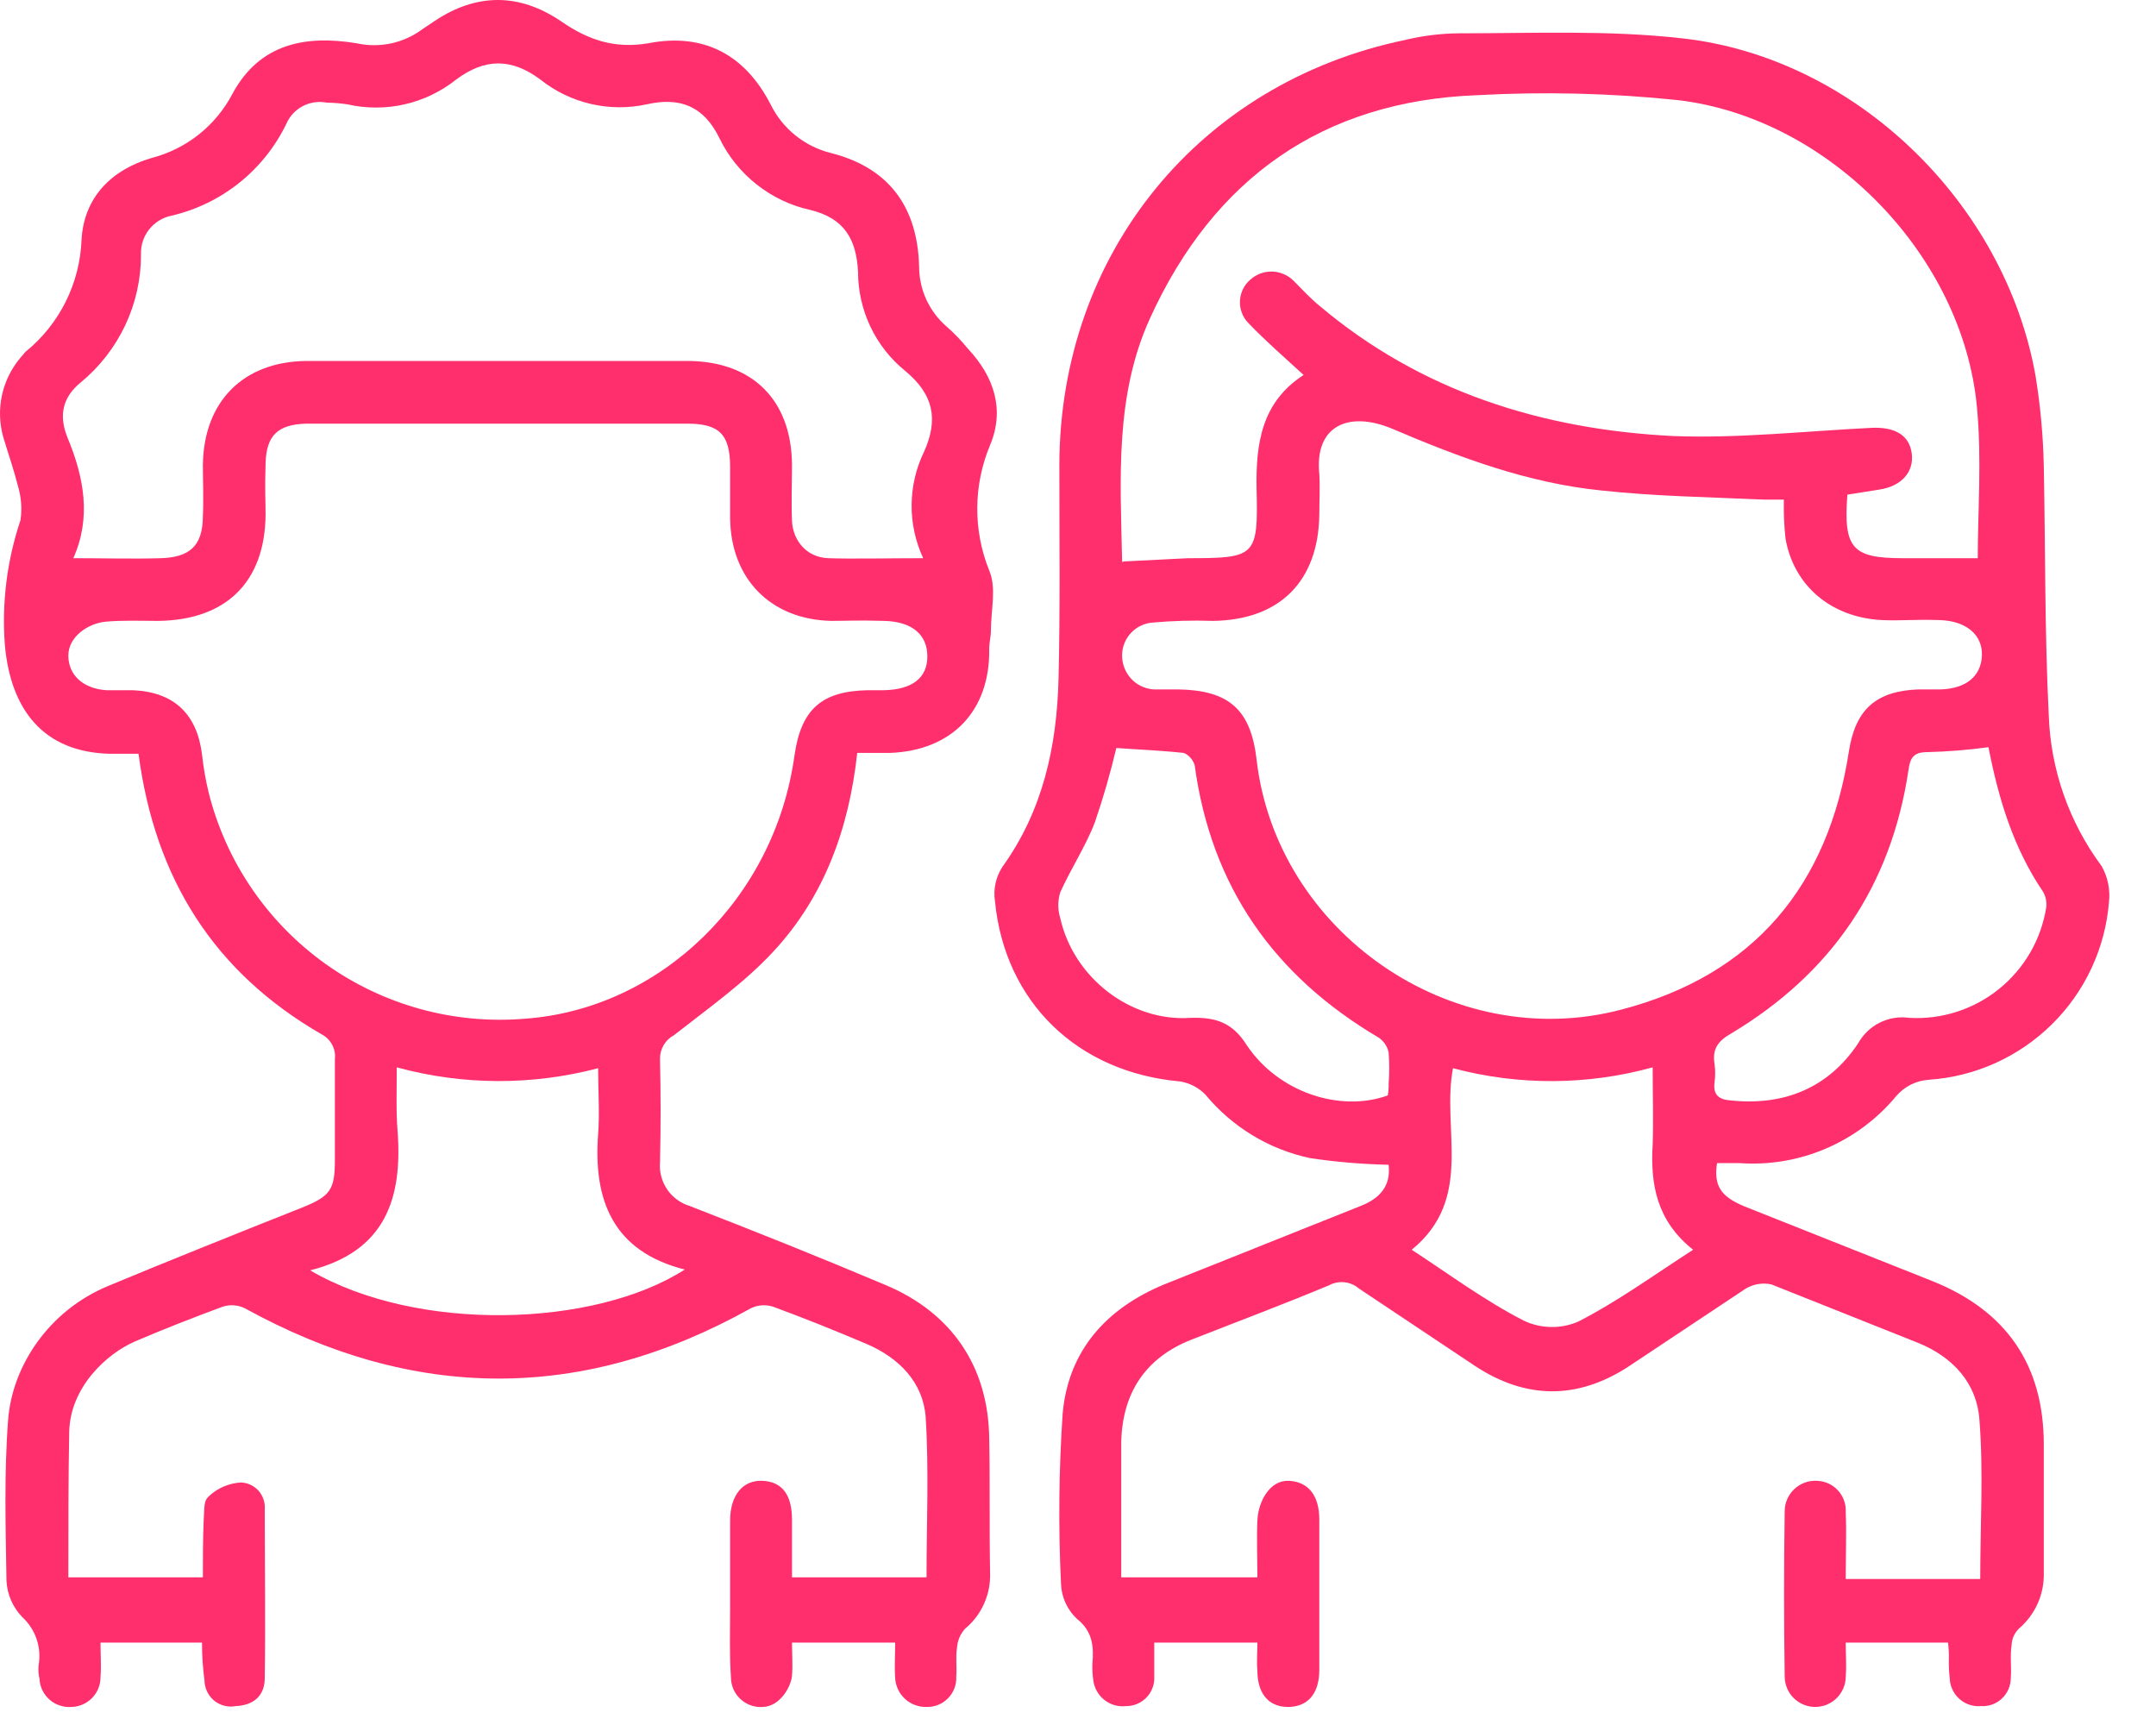 <svg width="40" height="32" viewBox="0 0 40 32" fill="none" xmlns="http://www.w3.org/2000/svg">
<path d="M34.244 30.471C34.244 30.685 34.259 30.899 34.244 31.098C34.244 31.173 34.229 31.246 34.201 31.315C34.172 31.384 34.13 31.446 34.078 31.499C34.025 31.552 33.963 31.593 33.894 31.622C33.825 31.65 33.752 31.665 33.677 31.665C33.603 31.665 33.529 31.65 33.461 31.622C33.392 31.593 33.33 31.552 33.277 31.499C33.224 31.446 33.182 31.384 33.154 31.315C33.126 31.246 33.111 31.173 33.111 31.098C33.096 30.073 33.096 29.062 33.111 28.037C33.111 27.959 33.126 27.883 33.157 27.812C33.187 27.742 33.232 27.678 33.288 27.625C33.343 27.572 33.41 27.531 33.482 27.504C33.554 27.477 33.631 27.466 33.708 27.47C33.782 27.472 33.854 27.489 33.922 27.519C33.989 27.55 34.049 27.593 34.099 27.648C34.149 27.702 34.188 27.766 34.212 27.835C34.237 27.904 34.248 27.978 34.244 28.052C34.259 28.435 34.244 28.833 34.244 29.292H36.739C36.739 28.282 36.8 27.302 36.724 26.337C36.678 25.664 36.234 25.174 35.591 24.913L32.866 23.827C32.704 23.791 32.534 23.819 32.391 23.903L30.202 25.358C29.253 25.97 28.304 25.955 27.37 25.342L25.212 23.903C25.137 23.838 25.044 23.798 24.945 23.787C24.847 23.776 24.748 23.795 24.66 23.842C23.818 24.194 22.961 24.515 22.104 24.852C21.247 25.189 20.818 25.847 20.802 26.766V29.261H23.328C23.328 28.909 23.313 28.557 23.328 28.205C23.344 27.853 23.558 27.455 23.91 27.47C24.262 27.485 24.477 27.73 24.477 28.19V30.976C24.477 31.42 24.262 31.665 23.895 31.665C23.527 31.665 23.328 31.404 23.328 30.991C23.313 30.823 23.328 30.654 23.328 30.471H21.415V31.098C21.419 31.169 21.409 31.24 21.384 31.307C21.36 31.374 21.323 31.435 21.274 31.486C21.225 31.538 21.166 31.579 21.101 31.607C21.036 31.635 20.965 31.65 20.894 31.649C20.822 31.658 20.748 31.652 20.678 31.632C20.608 31.612 20.543 31.578 20.486 31.532C20.429 31.487 20.382 31.43 20.347 31.366C20.312 31.302 20.29 31.232 20.282 31.16C20.269 31.063 20.264 30.966 20.267 30.869C20.297 30.532 20.267 30.256 19.976 30.027C19.799 29.859 19.694 29.628 19.685 29.384C19.634 28.328 19.644 27.27 19.716 26.215C19.823 25.051 20.527 24.271 21.599 23.827L25.242 22.372C25.594 22.235 25.809 22.005 25.763 21.607C25.276 21.597 24.79 21.556 24.308 21.484C23.546 21.323 22.86 20.907 22.364 20.306C22.237 20.175 22.07 20.089 21.89 20.061C19.991 19.892 18.644 18.591 18.46 16.723C18.425 16.499 18.474 16.27 18.598 16.08C19.348 15.039 19.608 13.845 19.639 12.59C19.67 11.335 19.654 9.941 19.654 8.61C19.67 4.706 22.242 1.537 26.069 0.741C26.4 0.661 26.739 0.62 27.079 0.618C28.457 0.618 29.85 0.557 31.197 0.71C34.428 1.062 37.198 3.772 37.765 6.971C37.855 7.523 37.906 8.081 37.918 8.64C37.949 10.171 37.933 11.717 38.01 13.263C38.044 14.275 38.386 15.252 38.99 16.065C39.106 16.269 39.154 16.505 39.127 16.739C39.056 17.596 38.681 18.399 38.068 19.002C37.456 19.606 36.648 19.971 35.79 20.03C35.673 20.037 35.558 20.068 35.453 20.12C35.347 20.173 35.254 20.247 35.178 20.336C34.826 20.759 34.379 21.092 33.873 21.308C33.367 21.524 32.817 21.616 32.269 21.576H31.856C31.794 21.989 31.917 22.189 32.346 22.372L35.851 23.765C37.229 24.317 37.918 25.327 37.918 26.797V29.169C37.924 29.366 37.886 29.562 37.807 29.742C37.727 29.922 37.608 30.082 37.459 30.21C37.374 30.291 37.325 30.401 37.321 30.517C37.29 30.716 37.321 30.93 37.306 31.129C37.306 31.2 37.291 31.27 37.263 31.335C37.235 31.401 37.194 31.459 37.142 31.508C37.091 31.557 37.03 31.595 36.963 31.619C36.896 31.643 36.825 31.654 36.755 31.649C36.682 31.656 36.608 31.647 36.539 31.624C36.469 31.601 36.406 31.564 36.351 31.515C36.297 31.466 36.253 31.407 36.222 31.34C36.191 31.274 36.175 31.202 36.173 31.129C36.16 31.017 36.154 30.905 36.157 30.792C36.16 30.685 36.154 30.577 36.142 30.471H34.244ZM33.096 9.268H32.728C31.718 9.222 30.707 9.207 29.712 9.099C28.35 8.962 27.079 8.487 25.824 7.951C25.012 7.614 24.385 7.905 24.477 8.793C24.492 9.038 24.477 9.298 24.477 9.543C24.461 10.783 23.742 11.503 22.502 11.518C22.129 11.505 21.756 11.516 21.384 11.549C21.233 11.56 21.09 11.628 20.986 11.738C20.881 11.848 20.821 11.994 20.818 12.146C20.814 12.307 20.872 12.464 20.98 12.584C21.088 12.704 21.238 12.777 21.4 12.789H21.859C22.793 12.804 23.206 13.156 23.313 14.09C23.681 17.29 26.941 19.555 30.08 18.729C32.544 18.086 33.922 16.432 34.305 13.922C34.428 13.156 34.81 12.819 35.591 12.789H36.004C36.479 12.774 36.755 12.544 36.77 12.161C36.785 11.778 36.479 11.518 35.989 11.503C35.499 11.488 35.285 11.518 34.917 11.503C33.984 11.457 33.279 10.875 33.126 9.987C33.1 9.748 33.09 9.508 33.096 9.268V9.268ZM36.693 10.355C36.693 9.482 36.77 8.518 36.678 7.553C36.418 4.752 33.953 2.195 31.136 1.858C29.895 1.728 28.646 1.697 27.401 1.766C24.538 1.874 22.517 3.313 21.338 5.9C20.68 7.339 20.787 8.885 20.818 10.401C20.818 10.431 20.849 10.447 20.833 10.416L22.043 10.355C23.298 10.355 23.344 10.324 23.313 9.069C23.298 8.227 23.405 7.461 24.186 6.956C23.818 6.619 23.482 6.328 23.16 5.992C23.107 5.937 23.065 5.872 23.039 5.8C23.012 5.729 23 5.652 23.005 5.576C23.009 5.5 23.029 5.425 23.064 5.357C23.098 5.289 23.147 5.229 23.206 5.18C23.318 5.083 23.462 5.032 23.61 5.038C23.758 5.044 23.898 5.106 24.002 5.211C24.155 5.364 24.308 5.532 24.477 5.67C26.36 7.262 28.61 7.967 31.044 8.089C32.269 8.135 33.494 7.997 34.734 7.936C35.162 7.921 35.423 8.074 35.468 8.41C35.514 8.747 35.285 9.023 34.856 9.084L34.274 9.176C34.198 10.171 34.366 10.355 35.3 10.355H36.693ZM25.747 20.321C25.76 20.25 25.765 20.178 25.763 20.107C25.778 19.913 25.778 19.718 25.763 19.525C25.752 19.469 25.73 19.416 25.698 19.369C25.667 19.321 25.626 19.281 25.579 19.249C23.635 18.101 22.471 16.448 22.165 14.197C22.15 14.147 22.125 14.101 22.09 14.061C22.056 14.021 22.014 13.989 21.966 13.968C21.553 13.922 21.124 13.906 20.711 13.876C20.601 14.341 20.468 14.801 20.313 15.254C20.144 15.698 19.869 16.111 19.67 16.555C19.623 16.71 19.623 16.875 19.67 17.029C19.915 18.132 20.971 18.958 22.088 18.882C22.563 18.866 22.869 18.974 23.13 19.387C23.711 20.26 24.859 20.642 25.747 20.321ZM36.892 13.861C36.517 13.912 36.138 13.943 35.759 13.952C35.499 13.952 35.438 14.059 35.407 14.289C35.086 16.432 33.984 18.055 32.116 19.173C31.871 19.311 31.764 19.464 31.81 19.739C31.825 19.851 31.825 19.964 31.81 20.076C31.779 20.306 31.886 20.397 32.101 20.413C33.096 20.52 33.922 20.183 34.473 19.356C34.565 19.19 34.705 19.056 34.874 18.971C35.044 18.886 35.235 18.855 35.423 18.882C36.025 18.916 36.619 18.725 37.088 18.346C37.558 17.966 37.87 17.427 37.964 16.83C37.975 16.729 37.954 16.627 37.903 16.54C37.352 15.728 37.076 14.81 36.892 13.861ZM26.957 19.816C26.742 20.948 27.355 22.235 26.191 23.184C26.895 23.643 27.554 24.133 28.273 24.5C28.431 24.575 28.603 24.614 28.777 24.617C28.951 24.62 29.124 24.585 29.284 24.515C30.003 24.148 30.677 23.658 31.412 23.184C30.738 22.648 30.616 21.974 30.662 21.224C30.677 20.765 30.662 20.29 30.662 19.8C29.45 20.135 28.171 20.14 26.957 19.816V19.816Z" fill="#FF2E6D"/>
<path d="M15.904 13.967C15.751 15.376 15.291 16.631 14.357 17.642C13.822 18.223 13.148 18.698 12.505 19.203C12.425 19.246 12.358 19.31 12.312 19.388C12.266 19.467 12.243 19.556 12.245 19.647C12.26 20.29 12.26 20.918 12.245 21.561C12.23 21.739 12.277 21.916 12.377 22.064C12.477 22.211 12.625 22.32 12.796 22.372C14.021 22.847 15.245 23.337 16.439 23.842C17.634 24.347 18.338 25.327 18.353 26.689C18.369 27.516 18.353 28.343 18.369 29.169C18.377 29.366 18.34 29.563 18.26 29.743C18.181 29.924 18.061 30.084 17.909 30.21C17.819 30.306 17.765 30.431 17.756 30.562C17.726 30.746 17.756 30.915 17.741 31.098C17.745 31.172 17.734 31.247 17.708 31.316C17.682 31.386 17.642 31.45 17.59 31.503C17.538 31.556 17.476 31.598 17.407 31.626C17.338 31.654 17.264 31.667 17.19 31.665C17.042 31.669 16.898 31.615 16.79 31.515C16.681 31.415 16.616 31.276 16.608 31.129C16.593 30.915 16.608 30.7 16.608 30.471H14.694C14.694 30.685 14.71 30.884 14.694 31.083C14.679 31.282 14.48 31.649 14.159 31.665C14.082 31.671 14.006 31.662 13.934 31.637C13.861 31.612 13.795 31.572 13.739 31.52C13.683 31.469 13.638 31.406 13.607 31.336C13.577 31.266 13.561 31.19 13.561 31.114C13.531 30.67 13.546 30.241 13.546 29.812V28.205C13.546 27.746 13.776 27.455 14.143 27.47C14.511 27.485 14.694 27.73 14.694 28.19V29.261H17.19C17.19 28.266 17.236 27.271 17.174 26.291C17.128 25.648 16.684 25.189 16.072 24.929C15.46 24.669 14.924 24.454 14.342 24.24C14.206 24.196 14.057 24.207 13.929 24.27C10.806 26.016 7.683 26 4.544 24.27C4.416 24.207 4.268 24.196 4.131 24.24C3.595 24.439 3.044 24.653 2.508 24.883C1.973 25.113 1.299 25.74 1.284 26.567C1.268 27.393 1.268 28.343 1.268 29.261H3.764C3.764 28.909 3.764 28.557 3.779 28.205C3.794 27.853 3.794 27.837 3.886 27.746C4.046 27.6 4.252 27.514 4.468 27.501C4.53 27.503 4.59 27.517 4.646 27.543C4.702 27.569 4.753 27.606 4.794 27.651C4.835 27.697 4.867 27.751 4.887 27.809C4.908 27.867 4.916 27.929 4.912 27.991C4.912 29.032 4.927 30.073 4.912 31.129C4.912 31.45 4.713 31.634 4.376 31.649C4.306 31.663 4.233 31.661 4.164 31.643C4.095 31.626 4.03 31.593 3.974 31.548C3.919 31.503 3.874 31.446 3.843 31.381C3.812 31.317 3.795 31.246 3.794 31.175C3.763 30.941 3.747 30.706 3.748 30.471H1.865C1.865 30.7 1.881 30.899 1.865 31.114C1.865 31.257 1.81 31.395 1.709 31.498C1.609 31.601 1.473 31.661 1.33 31.665C1.256 31.671 1.182 31.662 1.112 31.639C1.041 31.616 0.976 31.579 0.921 31.531C0.865 31.482 0.82 31.423 0.787 31.357C0.755 31.29 0.736 31.218 0.733 31.144C0.713 31.059 0.707 30.971 0.717 30.884C0.745 30.722 0.731 30.556 0.677 30.401C0.624 30.246 0.532 30.107 0.411 29.996C0.236 29.814 0.132 29.575 0.12 29.322C0.105 28.327 0.074 27.332 0.151 26.337C0.227 25.342 0.901 24.316 2.003 23.857C3.105 23.398 4.407 22.877 5.601 22.403C6.137 22.188 6.213 22.066 6.213 21.515V19.647C6.224 19.555 6.206 19.462 6.162 19.38C6.118 19.297 6.051 19.231 5.968 19.188C3.978 18.04 2.876 16.31 2.57 13.983H2.034C0.809 13.952 0.197 13.171 0.09 11.962C0.031 11.18 0.13 10.394 0.38 9.65C0.411 9.44 0.395 9.226 0.335 9.023C0.258 8.717 0.151 8.41 0.059 8.104C-0.011 7.852 -0.019 7.586 0.037 7.329C0.093 7.073 0.211 6.835 0.38 6.635L0.472 6.527C0.784 6.275 1.038 5.958 1.218 5.599C1.397 5.24 1.498 4.847 1.513 4.445C1.559 3.649 2.08 3.144 2.815 2.93C3.134 2.847 3.433 2.698 3.692 2.492C3.95 2.286 4.162 2.029 4.315 1.736C4.82 0.802 5.677 0.649 6.611 0.802C6.822 0.849 7.041 0.85 7.252 0.806C7.463 0.761 7.663 0.671 7.836 0.542L8.066 0.388C8.846 -0.132 9.642 -0.132 10.423 0.404C10.913 0.741 11.403 0.909 12.031 0.802C13.056 0.603 13.822 1.016 14.296 1.935C14.405 2.158 14.562 2.354 14.755 2.51C14.948 2.666 15.173 2.778 15.414 2.838C16.501 3.113 17.021 3.848 17.052 4.935C17.051 5.147 17.095 5.356 17.182 5.549C17.27 5.742 17.397 5.914 17.557 6.053C17.701 6.179 17.834 6.317 17.955 6.466C18.445 6.987 18.644 7.599 18.369 8.257C18.057 9.001 18.052 9.837 18.353 10.584C18.491 10.906 18.384 11.319 18.384 11.702C18.384 11.809 18.353 11.916 18.353 12.039C18.369 13.187 17.664 13.922 16.516 13.967H15.904ZM9.229 7.859H5.677C5.157 7.875 4.942 8.074 4.927 8.594C4.912 9.115 4.927 9.237 4.927 9.559C4.912 10.799 4.192 11.503 2.937 11.518C2.616 11.518 2.279 11.503 1.957 11.533C1.636 11.564 1.268 11.809 1.268 12.161C1.268 12.513 1.529 12.773 1.973 12.804H2.462C3.228 12.835 3.657 13.248 3.748 13.998C3.774 14.235 3.815 14.47 3.871 14.702C4.193 15.986 4.962 17.112 6.039 17.881C7.116 18.649 8.431 19.01 9.75 18.897C12.245 18.713 14.373 16.677 14.74 14.014C14.863 13.156 15.245 12.819 16.103 12.804H16.409C16.929 12.789 17.205 12.574 17.205 12.176C17.205 11.778 16.929 11.533 16.409 11.518C15.888 11.503 15.735 11.518 15.414 11.518C14.296 11.488 13.561 10.737 13.546 9.62V8.671C13.546 8.058 13.347 7.859 12.75 7.859H9.229ZM1.36 10.355C1.942 10.355 2.462 10.37 2.983 10.355C3.503 10.339 3.764 10.14 3.764 9.574C3.779 9.252 3.764 8.931 3.764 8.625C3.779 7.446 4.514 6.711 5.677 6.696H12.781C13.975 6.711 14.679 7.431 14.694 8.609C14.694 8.961 14.679 9.314 14.694 9.666C14.71 10.018 14.955 10.339 15.368 10.355C15.781 10.37 16.531 10.355 17.128 10.355C16.984 10.045 16.91 9.707 16.913 9.365C16.916 9.024 16.994 8.687 17.144 8.38C17.419 7.767 17.312 7.308 16.792 6.879C16.519 6.657 16.299 6.377 16.148 6.059C15.998 5.741 15.919 5.394 15.919 5.042C15.888 4.43 15.659 4.047 15.031 3.894C14.668 3.814 14.328 3.652 14.037 3.421C13.745 3.191 13.509 2.897 13.347 2.562C13.056 1.965 12.612 1.797 12 1.935C11.657 2.01 11.302 2.008 10.961 1.928C10.619 1.849 10.299 1.694 10.025 1.475C9.489 1.077 8.999 1.077 8.464 1.475C8.183 1.699 7.855 1.856 7.506 1.936C7.156 2.015 6.792 2.015 6.443 1.935C6.316 1.916 6.188 1.906 6.06 1.904C5.908 1.874 5.751 1.898 5.614 1.97C5.478 2.042 5.37 2.16 5.31 2.302C5.104 2.726 4.806 3.098 4.438 3.392C4.07 3.686 3.641 3.894 3.182 4.001C3.017 4.034 2.87 4.125 2.766 4.257C2.662 4.388 2.609 4.553 2.616 4.721C2.617 5.175 2.517 5.623 2.324 6.033C2.13 6.443 1.848 6.806 1.498 7.094C1.161 7.369 1.085 7.706 1.253 8.12C1.559 8.854 1.697 9.604 1.36 10.355ZM5.754 23.566C7.744 24.73 11.036 24.623 12.704 23.551C11.372 23.214 11.005 22.265 11.097 21.04C11.127 20.642 11.097 20.244 11.097 19.816C9.872 20.139 8.583 20.134 7.361 19.8C7.361 20.229 7.346 20.612 7.377 20.994C7.468 22.234 7.147 23.214 5.754 23.566Z" fill="#FF2E6D"/>
</svg>
